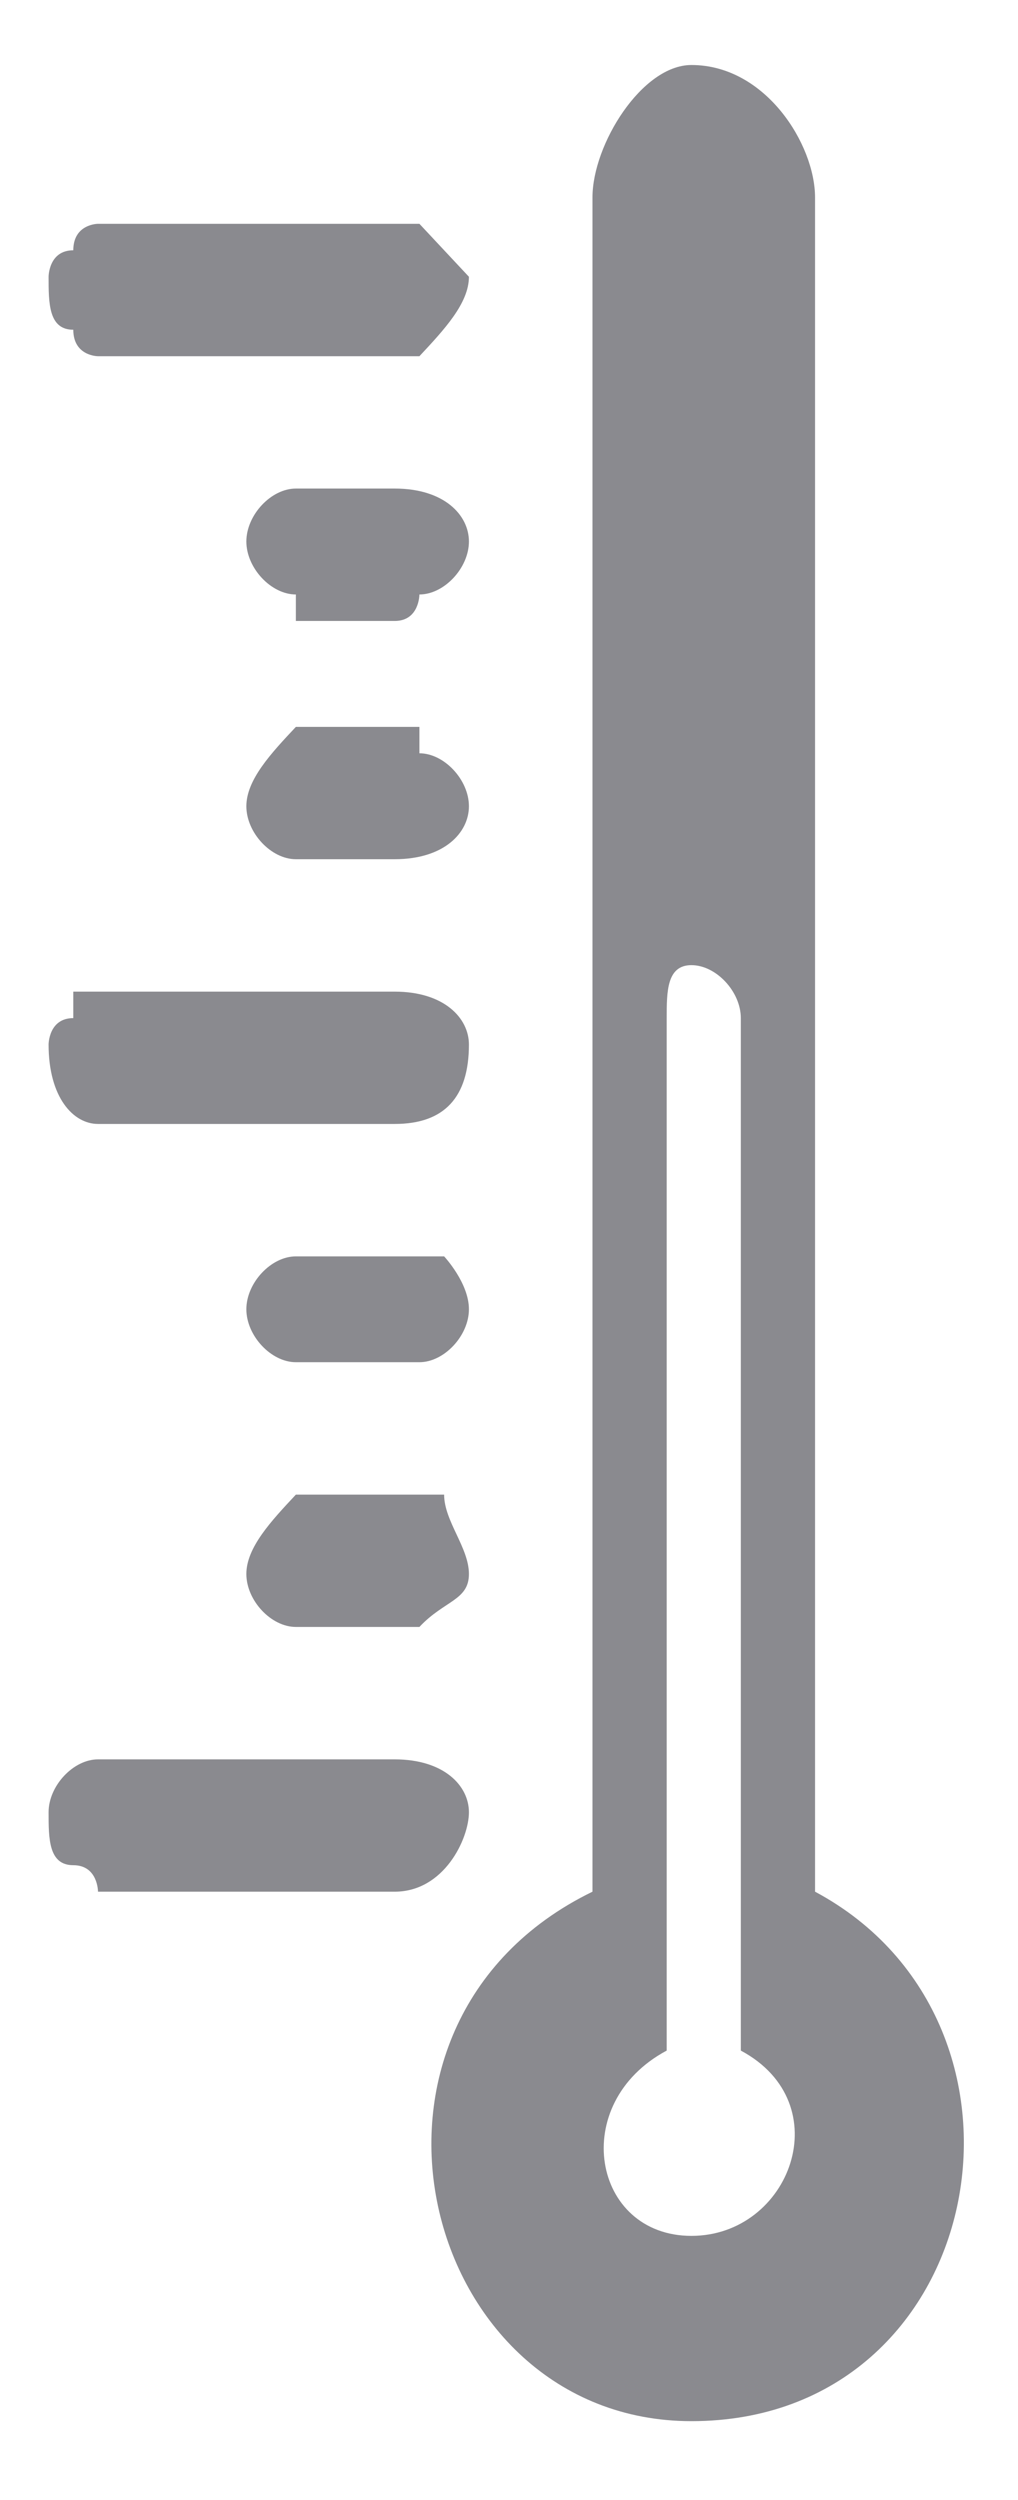 <svg width="11" height="27" viewBox="0 0 11 27" version="1.1" xmlns="http://www.w3.org/2000/svg" xmlns:xlink="http://www.w3.org/1999/xlink">
<g id="Canvas" fill="none">
<g id="Icon">
<g id="Layer x0020 1">
<g id="Vector">
<path fill-rule="evenodd" clip-rule="evenodd" d="M 3.74 16.868L 2.672 16.868C 2.404 16.868 2.137 16.582 2.137 16.296C 2.137 16.011 2.404 15.725 2.672 15.439L 3.74 15.439C 4.007 15.439 4.007 15.439 4.007 15.439C 4.007 15.439 4.007 15.439 4.274 15.439C 4.274 15.725 4.542 16.011 4.542 16.296C 4.542 16.582 4.274 16.582 4.007 16.868C 4.007 16.868 4.007 16.868 3.74 16.868ZM 3.74 18.298L 0.534 18.298C 0.267 18.298 0 18.584 0 18.869C 0 19.155 0 19.441 0.267 19.441C 0.534 19.441 0.534 19.727 0.534 19.727L 3.74 19.727C 4.274 19.727 4.542 19.155 4.542 18.869C 4.542 18.584 4.274 18.298 3.74 18.298ZM 3.74 14.009L 2.672 14.009C 2.404 14.009 2.137 13.723 2.137 13.437C 2.137 13.152 2.404 12.866 2.672 12.866L 3.74 12.866C 4.007 12.866 4.007 12.866 4.007 12.866C 4.007 12.866 4.007 12.866 4.274 12.866C 4.274 12.866 4.542 13.152 4.542 13.437C 4.542 13.723 4.274 14.009 4.007 14.009C 4.007 14.009 4.007 14.009 3.74 14.009ZM 0.534 11.436L 3.74 11.436C 4.274 11.436 4.542 11.15 4.542 10.578C 4.542 10.293 4.274 10.007 3.74 10.007L 0.534 10.007L 0.267 10.007C 0.267 10.007 0.267 10.007 0.267 10.293C 0 10.293 0 10.578 0 10.578C 0 11.15 0.267 11.436 0.534 11.436ZM 2.672 7.148L 3.74 7.148C 4.007 7.148 4.007 7.148 4.007 7.148C 4.007 7.433 4.007 7.433 4.007 7.433C 4.274 7.433 4.542 7.719 4.542 8.005C 4.542 8.291 4.274 8.577 3.74 8.577L 2.672 8.577C 2.404 8.577 2.137 8.291 2.137 8.005C 2.137 7.719 2.404 7.433 2.672 7.148ZM 3.74 6.004L 2.672 6.004L 2.672 5.718C 2.404 5.718 2.137 5.432 2.137 5.146C 2.137 4.86 2.404 4.574 2.672 4.574L 3.74 4.574C 4.274 4.574 4.542 4.86 4.542 5.146C 4.542 5.432 4.274 5.718 4.007 5.718C 4.007 5.718 4.007 6.004 3.74 6.004ZM 3.74 3.145L 0.534 3.145C 0.534 3.145 0.267 3.145 0.267 2.859C 0 2.859 0 2.573 0 2.287C 0 2.287 0 2.001 0.267 2.001C 0.267 1.715 0.534 1.715 0.534 1.715L 3.74 1.715C 4.007 1.715 4.007 1.715 4.007 1.715C 4.274 2.001 4.542 2.287 4.542 2.287C 4.542 2.573 4.274 2.859 4.007 3.145C 4.007 3.145 4.007 3.145 3.74 3.145ZM 8.282 19.727L 8.282 1.43C 8.282 0.858 7.747 0 6.946 0C 6.412 0 5.877 0.858 5.877 1.43L 5.877 19.727C 2.939 21.157 4.007 25.445 6.946 25.445C 10.152 25.445 10.953 21.157 8.282 19.727ZM 6.946 9.721C 7.213 9.721 7.48 10.007 7.48 10.293L 7.48 21.443C 8.549 22.015 8.015 23.444 6.946 23.444C 5.877 23.444 5.61 22.015 6.679 21.443L 6.679 10.293C 6.679 10.007 6.679 9.721 6.946 9.721Z" transform="translate(0.525 0.702)" fill="#8A8A8F"/>
</g>
</g>
</g>
</g>
</svg>

